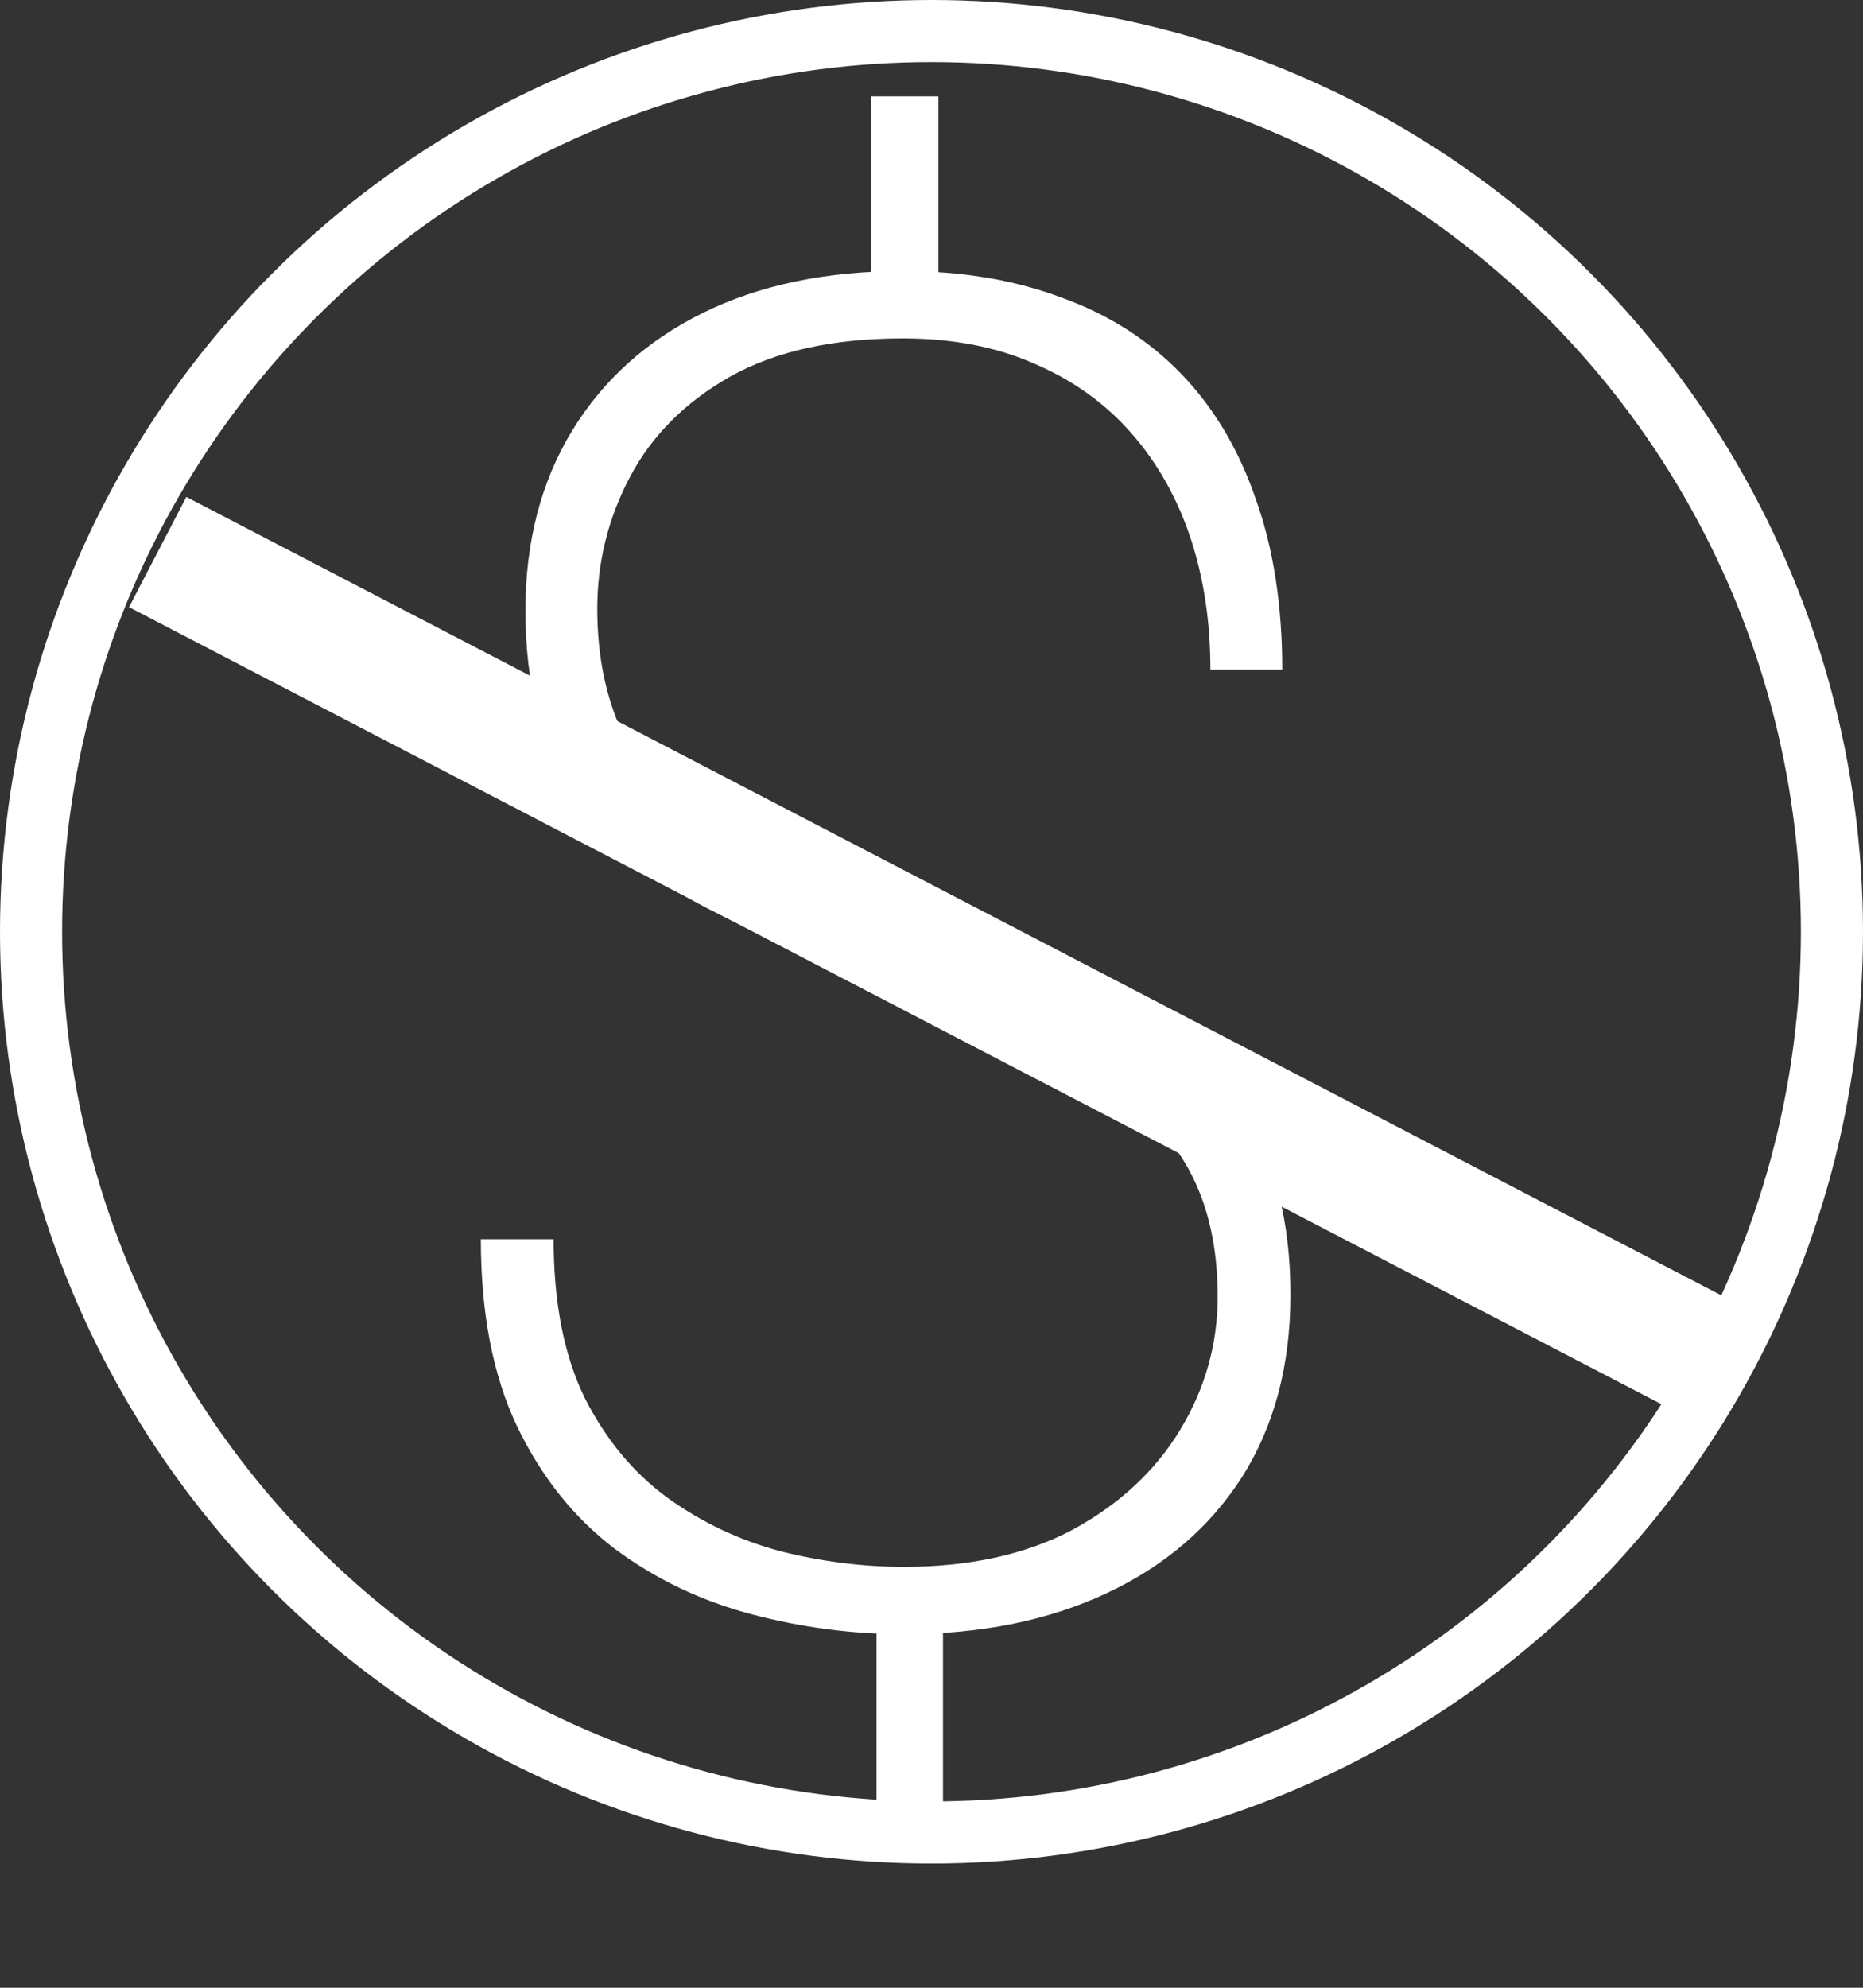 <svg width="30" height="32" viewBox="0 0 30 32" fill="none" xmlns="http://www.w3.org/2000/svg">
<rect x="0" y="0" width="30" height="32" fill="#333333" stroke="none"/>
<circle cx="15" cy="15" r="14.5" stroke="white"/>
<path d="M15.111 1.552V5.097H14.027V1.552H15.111ZM15.185 25.605V29.047H14.115V25.605H15.185ZM19.608 20.873C19.608 20.072 19.452 19.389 19.14 18.822C18.827 18.246 18.29 17.729 17.528 17.27C16.776 16.811 15.746 16.347 14.438 15.878C13.207 15.468 12.143 15.023 11.244 14.545C10.355 14.057 9.667 13.441 9.179 12.699C8.7 11.947 8.461 10.99 8.461 9.828C8.461 8.725 8.71 7.763 9.208 6.942C9.706 6.122 10.409 5.487 11.317 5.038C12.226 4.589 13.3 4.364 14.54 4.364C15.487 4.364 16.337 4.506 17.089 4.789C17.851 5.062 18.495 5.473 19.023 6.02C19.55 6.566 19.95 7.24 20.224 8.041C20.507 8.832 20.648 9.745 20.648 10.78H19.491C19.491 10.009 19.384 9.301 19.169 8.656C18.954 8.012 18.637 7.45 18.217 6.972C17.797 6.493 17.279 6.122 16.664 5.858C16.049 5.585 15.341 5.448 14.54 5.448C13.417 5.448 12.489 5.653 11.757 6.063C11.034 6.474 10.497 7.011 10.146 7.675C9.794 8.339 9.618 9.047 9.618 9.799C9.618 10.56 9.755 11.229 10.028 11.806C10.302 12.372 10.81 12.895 11.552 13.373C12.304 13.842 13.393 14.315 14.818 14.794C16.029 15.204 17.079 15.653 17.968 16.142C18.866 16.63 19.56 17.245 20.048 17.987C20.536 18.72 20.78 19.672 20.78 20.844C20.78 21.977 20.521 22.953 20.004 23.773C19.486 24.584 18.759 25.209 17.821 25.648C16.884 26.088 15.795 26.308 14.555 26.308C13.725 26.308 12.904 26.2 12.094 25.985C11.283 25.77 10.551 25.419 9.896 24.931C9.242 24.433 8.72 23.778 8.329 22.968C7.938 22.148 7.743 21.142 7.743 19.95H8.915C8.915 20.966 9.081 21.815 9.413 22.499C9.755 23.173 10.199 23.71 10.746 24.11C11.303 24.511 11.913 24.799 12.577 24.975C13.241 25.141 13.9 25.224 14.555 25.224C15.619 25.224 16.527 25.023 17.279 24.623C18.031 24.213 18.607 23.676 19.008 23.012C19.408 22.348 19.608 21.635 19.608 20.873Z" fill="white"/>
<line x1="27.539" y1="21.887" x2="2.539" y2="8.887" stroke="white" stroke-width="2"/>
</svg>
